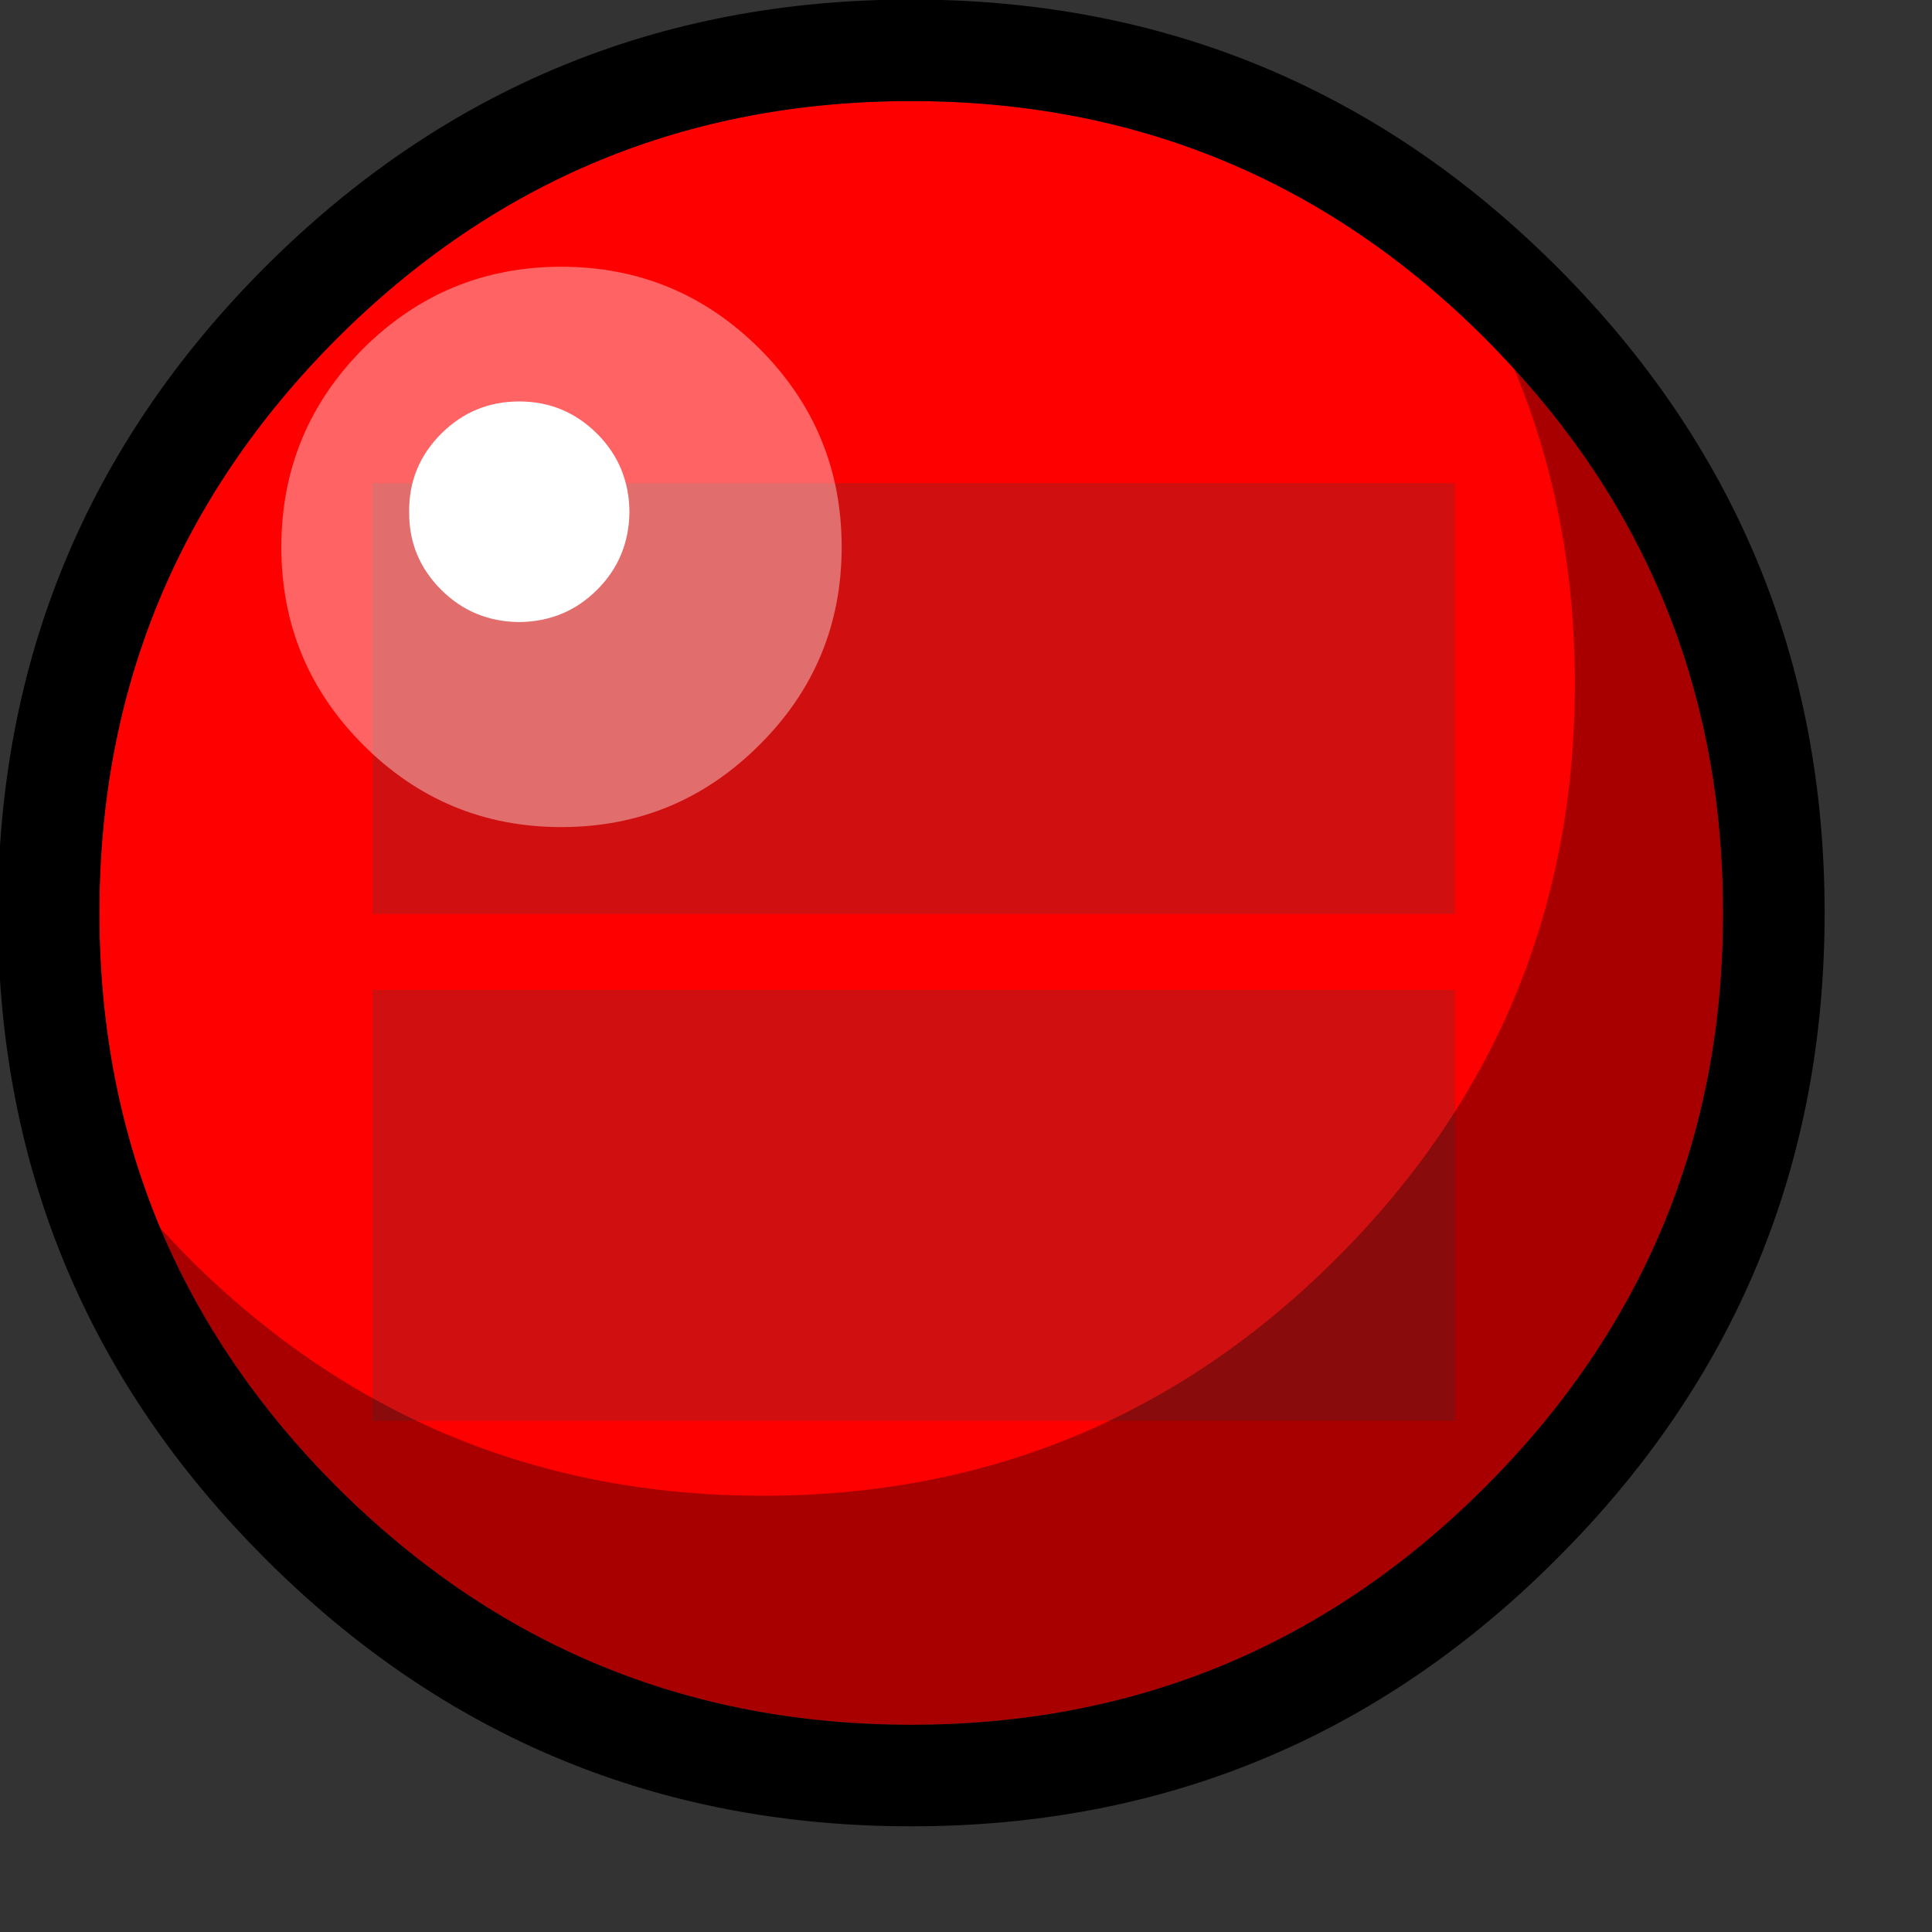 <?xml version="1.0" encoding="UTF-8" standalone="no"?>
<!DOCTYPE svg PUBLIC "-//W3C//DTD SVG 20010904//EN"
"http://www.w3.org/TR/2001/REC-SVG-20010904/DTD/svg10.dtd">
<!-- Created with Sodipodi ("http://www.sodipodi.com/") -->
<svg
   id="svg797"
   sodipodi:version="0.33"
   width="16pt"
   height="16pt"
   sodipodi:docbase="/home/lolo/cvs/monkey-bubble/pixmaps/bubbles/"
   sodipodi:docname="/home/lolo/cvs/monkey-bubble/pixmaps/bubbles/little_bubble_06.svg"
   xmlns="http://www.w3.org/2000/svg"
   xmlns:sodipodi="http://sodipodi.sourceforge.net/DTD/sodipodi-0.dtd"
   xmlns:xlink="http://www.w3.org/1999/xlink">
  <rect width="100%" height="100%" fill="#333333" stroke="none"/>
  <defs
     id="defs799" />
  <sodipodi:namedview
     id="base" />
  <g
     id="g659"
     transform="matrix(6.304891e-2,0,0,6.304891e-2,5.240882e-4,0)">
    <path
       fill="#FF0000"
       d="M1682.115,353.229c1.399,1.399,2.749,2.849,4.099,4.298c19.842,21.691,29.737,47.481,29.737,77.419    c0,31.887-11.295,59.126-33.836,81.667s-49.779,33.837-81.667,33.837s-59.126-11.296-81.718-33.837    c-11.146-11.146-19.492-23.44-25.14-36.835c-5.747-13.745-8.646-28.689-8.646-44.832c0-31.888,11.245-59.127,33.786-81.718    c22.592-22.541,49.83-33.787,81.718-33.787S1659.574,330.688,1682.115,353.229z"
       id="path628"
       style="font-size:12.000;fill:#ff0000;"
       transform="matrix(1.231,0,0,1.231,-1810.569,-375.534)" />
    <path
       fill="#d01010"
       d="M 254.781 160.067 L 65.222 160.067 L 65.222 84.617 L 254.781 84.617 L 254.781 160.067 z "
       id="path888"
       style="font-size:12.000;fill:#d01010;fill-opacity:1;" />
    <path
       fill="#d01010"
       d="M 254.781 248.827 L 65.222 248.827 L 65.222 173.377 L 254.781 173.377 L 254.781 248.827 z "
       id="path889"
       style="font-size:12.000;fill:#d01010;fill-opacity:1;" />
    <path
       opacity="0.39"
       fill="#FFFFFF"
       d="M1590.549,382.898c0-11.046-3.898-20.442-11.695-28.239    c-7.797-7.747-17.193-11.646-28.189-11.646c-10.994,0-20.391,3.898-28.188,11.646c-7.748,7.797-11.646,17.193-11.646,28.239    c0,10.996,3.898,20.392,11.646,28.139c7.797,7.797,17.193,11.696,28.188,11.696c10.996,0,20.393-3.898,28.189-11.696    C1586.65,403.29,1590.549,393.894,1590.549,382.898z"
       id="path629"
       style="font-size:12.000;opacity:0.39;fill:#ffffff;"
       transform="matrix(1.231,0,0,1.231,-1810.569,-375.534)" />
    <path
       fill="#FFFFFF"
       d="M1560.358,377.873c-0.049-4.348-1.549-8.047-4.598-11.096s-6.748-4.598-11.096-4.598    s-8.047,1.549-11.096,4.598s-4.598,6.748-4.549,11.096c-0.049,4.348,1.5,8.047,4.549,11.096c3.049,3.048,6.748,4.548,11.096,4.598    c4.348-0.05,8.047-1.55,11.096-4.598C1558.81,385.92,1560.31,382.221,1560.358,377.873z"
       id="path630"
       style="font-size:12.000;fill:#ffffff;"
       transform="matrix(1.231,0,0,1.231,-1810.569,-375.534)" />
    <path
       opacity="0.34"
       d="M1686.214,357.528c5.747,13.745,8.646,28.688,8.646,44.832c0,31.888-11.296,59.126-33.837,81.667    s-49.779,33.837-81.667,33.837s-59.126-11.296-81.718-33.837c-1.398-1.449-2.748-2.849-4.048-4.248    c5.647,13.395,13.994,25.689,25.14,36.836c22.592,22.541,49.83,33.836,81.717,33.836c31.888,0,59.127-11.295,81.668-33.836    s33.836-49.781,33.836-81.668C1715.951,405.009,1706.056,379.22,1686.214,357.528z"
       id="path631"
       style="font-size:12.000;opacity:0.34;"
       transform="matrix(1.231,0,0,1.231,-1810.569,-375.534)" />
    <path
       d="M1658.624,318.344c-17.543-8.896-36.936-13.345-58.177-13.345c-35.886,0-66.523,12.695-91.913,38.035    c-25.34,25.39-38.035,56.027-38.035,91.914c0,2.599,0.05,5.147,0.199,7.696c1.7,32.587,14.295,60.626,37.836,84.167    c25.39,25.389,56.027,38.084,91.913,38.084s66.522-12.695,91.862-38.084c25.391-25.34,38.086-55.979,38.086-91.863    c0-35.886-12.695-66.524-38.086-91.914C1681.964,332.688,1670.719,324.441,1658.624,318.344z M1682.114,353.229    c1.399,1.399,2.749,2.849,4.099,4.298c19.842,21.691,29.737,47.481,29.737,77.419c0,31.887-11.295,59.126-33.836,81.667    s-49.779,33.837-81.667,33.837s-59.126-11.296-81.718-33.837c-11.146-11.146-19.492-23.44-25.14-36.835    c-5.747-13.745-8.646-28.689-8.646-44.832c0-31.888,11.245-59.127,33.786-81.718c22.592-22.541,49.83-33.787,81.718-33.787    S1659.573,330.688,1682.114,353.229z"
       id="path632"
       style="font-size:12.000;"
       transform="matrix(1.231,0,0,1.231,-1810.569,-375.534)" />
  </g>
</svg>
